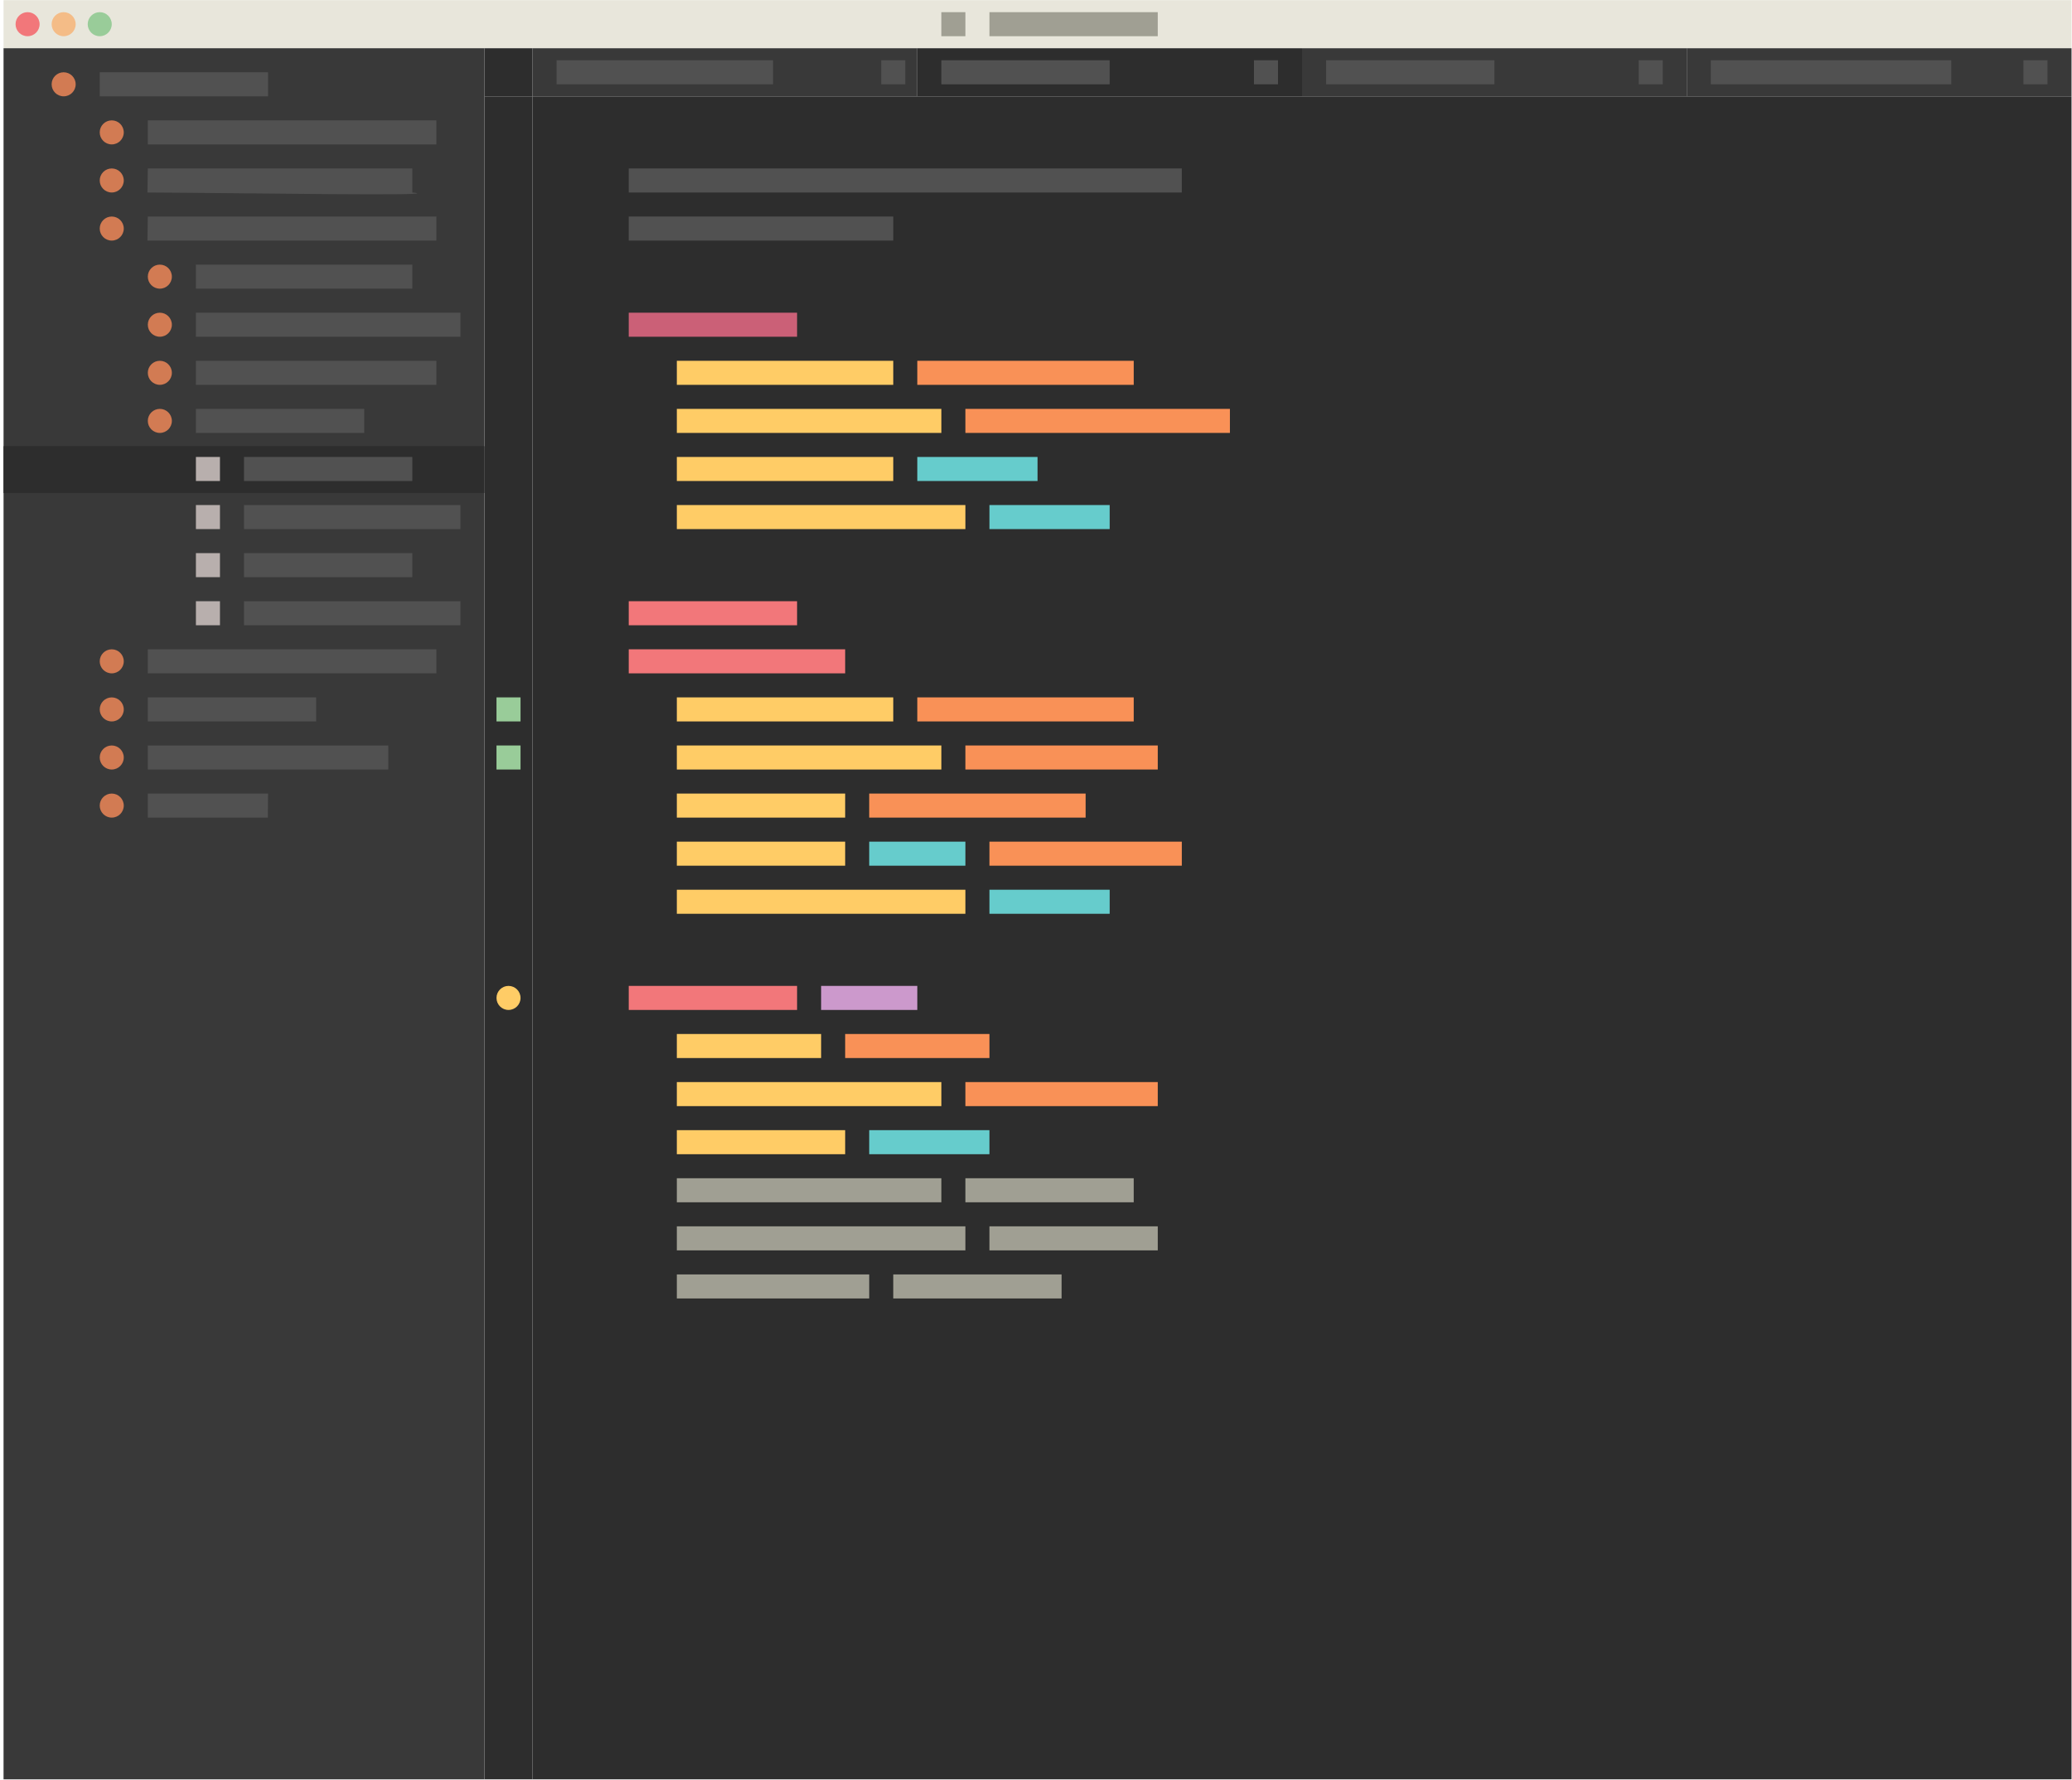 <?xml version="1.0" standalone="no"?><!DOCTYPE svg PUBLIC "-//W3C//DTD SVG 1.1//EN" "http://www.w3.org/Graphics/SVG/1.1/DTD/svg11.dtd"><svg width="100%" height="100%" viewBox="0 0 504 433" version="1.1" xmlns="http://www.w3.org/2000/svg" xmlns:xlink="http://www.w3.org/1999/xlink" xml:space="preserve" style="fill-rule:evenodd;clip-rule:evenodd;stroke-linejoin:round;stroke-miterlimit:1.414;"><g id="new editor"><rect x="0.861" y="0.037" width="503.024" height="11.698" style="fill:#e8e6db;"/><rect x="316.712" y="11.736" width="93.586" height="11.698" style="fill:#393939;"/><rect x="129.541" y="23.433" width="374.343" height="409.438" style="fill:#2d2d2d;"/><path d="M211.429,274.945l29.245,0l0,5.849l-29.245,0l0,-5.849l0,0Z" style="fill:#6cc;"/><rect x="117.843" y="23.433" width="11.698" height="409.438" style="fill:#2d2d2d;"/><path d="M123.692,239.85c1.615,0 2.925,1.31 2.925,2.925c0,1.615 -1.31,2.925 -2.925,2.925c-1.615,0 -2.924,-1.31 -2.924,-2.925c0,-1.615 1.309,-2.925 2.924,-2.925Z" style="fill:#fc6;"/><path d="M164.636,216.454l70.189,0l0,5.849l-70.189,0l0,-5.849l0,0Z" style="fill:#fc6;"/><rect x="240.674" y="216.454" width="29.245" height="5.849" style="fill:#6cc;"/><rect x="0.861" y="11.735" width="116.982" height="421.136" style="fill:#393939;"/><rect x="24.257" y="17.584" width="40.944" height="5.849" style="fill:#515151;"/><path d="M35.955,29.282l70.19,0l0,5.85l-70.19,0l0,-5.85l0,0Z" style="fill:#515151;"/><rect x="223.127" y="11.736" width="93.586" height="11.698" style="fill:#2d2d2d;"/><rect x="305.015" y="14.659" width="5.849" height="5.849" style="fill:#515151;"/><rect x="398.6" y="14.659" width="5.849" height="5.849" style="fill:#515151;"/><path d="M35.955,40.981l64.34,0l0,5.849c9.512,0.949 -41.478,0.112 -64.428,0l0.088,-5.849l0,0Z" style="fill:#515151;"/><path d="M158.787,76.075l35.095,0l0,5.849l-40.944,0l0,-5.849" style="fill:#cb6077;"/><path d="M164.636,87.773l52.642,0l0,5.85l-52.642,0l0,-5.85l0,0Z" style="fill:#fc6;"/><path d="M164.636,99.472l64.341,0l0,5.849l-64.341,0l0,-5.849l0,0Z" style="fill:#fc6;"/><path d="M164.636,111.17l52.642,0l0,5.849l-52.642,0l0,-5.849l0,0Z" style="fill:#fc6;"/><path d="M164.636,122.868l70.189,0l0,5.849l-70.189,0l0,-5.849l0,0Z" style="fill:#fc6;"/><rect x="223.127" y="111.17" width="29.245" height="5.849" style="fill:#6cc;"/><rect x="240.674" y="122.868" width="29.245" height="5.849" style="fill:#6cc;"/><path d="M223.127,87.773l52.643,0l0,5.85l-52.643,0l0,-5.85l0,0Z" style="fill:#f99157;"/><path d="M234.826,99.472l64.34,0l0,5.849l-64.34,0l0,-5.849l0,0Z" style="fill:#f99157;"/><path d="M152.938,146.264l40.944,0l0,5.85l-40.944,0l0,-5.85l0,0Z" style="fill:#f2777a;"/><path d="M152.938,239.85l40.944,0l0,5.85l-40.944,0l0,-5.85l0,0Z" style="fill:#f2777a;"/><path d="M199.731,239.85l23.396,0l0,5.85l-23.396,0l0,-5.85l0,0Z" style="fill:#c9c;"/><path d="M152.938,157.963l52.642,0l0,5.849l-52.642,0l0,-5.849l0,0Z" style="fill:#f2777a;"/><path d="M164.636,169.661l52.642,0l0,5.849l-52.642,0l0,-5.849l0,0Z" style="fill:#fc6;"/><path d="M164.636,181.36l64.341,0l0,5.849l-64.341,0l0,-5.849l0,0Z" style="fill:#fc6;"/><path d="M164.636,204.756l40.944,0l0,5.849l-40.944,0l0,-5.849l0,0Z" style="fill:#fc6;"/><path d="M211.429,204.756l23.396,0l0,5.849l-23.396,0l0,-5.849l0,0Z" style="fill:#6cc;"/><path d="M223.127,169.661l52.643,0l0,5.849l-52.643,0l0,-5.849l0,0Z" style="fill:#f99157;"/><rect x="234.825" y="181.36" width="46.793" height="5.849" style="fill:#f99157;"/><path d="M240.674,204.756l46.793,0l0,5.849l-46.793,0l0,-5.849l0,0Z" style="fill:#f99157;"/><path d="M164.636,193.058l40.944,0l0,5.849l-40.944,0l0,-5.849l0,0Z" style="fill:#fc6;"/><path d="M164.636,251.549l35.095,0l0,5.849l-35.095,0l0,-5.849l0,0Z" style="fill:#fc6;"/><path d="M164.636,263.247l64.341,0l0,5.849l-64.341,0l0,-5.849l0,0Z" style="fill:#fc6;"/><rect x="205.58" y="251.549" width="35.095" height="5.849" style="fill:#f99157;"/><path d="M234.825,263.247l46.793,0l0,5.849l-46.793,0l0,-5.849l0,0Z" style="fill:#f99157;"/><path d="M164.636,274.945l40.944,0l0,5.849l-40.944,0l0,-5.849l0,0Z" style="fill:#fc6;"/><path d="M164.636,286.643l64.341,0l0,5.85l-64.341,0l0,-5.85l0,0Z" style="fill:#a09f93;"/><path d="M234.825,286.643l40.944,0l0,5.85l-40.944,0l0,-5.85l0,0Z" style="fill:#a09f93;"/><path d="M164.636,298.342l70.189,0l0,5.849l-70.189,0l0,-5.849l0,0Z" style="fill:#a09f93;"/><path d="M164.636,310.04l46.793,0l0,5.849l-46.793,0l0,-5.849l0,0Z" style="fill:#a09f93;"/><path d="M240.674,298.342l40.944,0l0,5.849l-40.944,0l0,-5.849l0,0Z" style="fill:#a09f93;"/><path d="M217.278,310.04l40.944,0l0,5.849l-40.944,0l0,-5.849l0,0Z" style="fill:#a09f93;"/><path d="M211.429,193.058l52.642,0l0,5.849l-52.642,0l0,-5.849l0,0Z" style="fill:#f99157;"/><path d="M35.956,52.679l70.189,0l0,5.849l-70.278,0l0.088,-5.849l0.001,0Z" style="fill:#515151;"/><path d="M47.654,64.377l52.642,0l0,5.849l-52.642,0l0,-5.849l0,0Z" style="fill:#515151;"/><path d="M47.654,76.075l64.34,0l0,5.849l-64.34,0l0,-5.849l0,0Z" style="fill:#515151;"/><path d="M47.654,87.773l58.491,0l0,5.85l-58.491,0l0,-5.85l0,0Z" style="fill:#515151;"/><rect x="0.86" y="108.544" width="116.982" height="11.401" style="fill:#2d2d2d;"/><path d="M47.654,99.472l40.943,0l0,5.849l-40.943,0l0,-5.849l0,0Z" style="fill:#515151;"/><path d="M35.955,157.963l70.19,0l0,5.849l-70.19,0l0,-5.849l0,0Z" style="fill:#515151;"/><rect x="35.955" y="169.661" width="40.944" height="5.849" style="fill:#515151;"/><path d="M35.955,181.36l58.492,0l0,5.849l-58.492,0l0,-5.849l0,0Z" style="fill:#515151;"/><path d="M35.955,193.058l29.246,0l-0.044,5.849l-29.202,0l0,-5.849l0,0Z" style="fill:#515151;"/><path d="M59.352,111.17l40.944,0l0,5.849l-40.944,0l0,-5.849l0,0Z" style="fill:#515151;"/><path d="M228.976,14.659l40.944,0l0,5.85l-40.944,0l0,-5.85l0,0Z" style="fill:#515151;"/><path d="M152.938,40.981l134.529,0l0,5.849l-134.529,0l0,-5.849l0,0Z" style="fill:#515151;"/><rect x="152.938" y="52.679" width="64.34" height="5.849" style="fill:#515151;"/><rect x="47.654" y="111.17" width="5.849" height="5.849" style="fill:#b8afad;"/><path d="M59.352,122.868l52.642,0l0,5.849l-52.642,0l0,-5.849l0,0Z" style="fill:#515151;"/><rect x="47.654" y="122.868" width="5.849" height="5.849" style="fill:#b8afad;"/><path d="M59.352,134.566l40.944,0l0,5.849l-40.944,0l0,-5.849l0,0Z" style="fill:#515151;"/><rect x="47.654" y="134.566" width="5.849" height="5.849" style="fill:#b8afad;"/><path d="M59.352,146.264l52.642,0l0,5.85l-52.642,0l0,-5.85l0,0Z" style="fill:#515151;"/><rect x="47.654" y="146.264" width="5.849" height="5.849" style="fill:#b8afad;"/><rect x="129.541" y="11.736" width="93.586" height="11.698" style="fill:#393939;"/><rect x="410.299" y="11.736" width="93.586" height="11.698" style="fill:#393939;"/><path d="M120.767,169.661l5.849,0l0,5.849l-5.849,0l0,-5.849l0,0Z" style="fill:#9c9;"/><rect x="120.767" y="181.36" width="5.849" height="5.849" style="fill:#9c9;"/><g><path d="M240.674,2.961l40.944,0l0,5.849l-40.944,0l0,-5.849l0,0Z" style="fill:#a09f93;"/><rect x="228.976" y="2.961" width="5.849" height="5.849" style="fill:#a09f93;"/></g><rect x="214.353" y="14.659" width="5.849" height="5.849" style="fill:#515151;"/><path d="M135.391,14.659l52.642,0l0,5.85l-52.642,0l0,-5.85l0,0Z" style="fill:#515151;"/><rect x="117.843" y="11.735" width="11.698" height="11.698" style="fill:#2d2d2d;"/><rect x="322.562" y="14.659" width="40.944" height="5.849" style="fill:#515151;"/><rect x="416.148" y="14.659" width="58.491" height="5.849" style="fill:#515151;"/><rect x="492.186" y="14.659" width="5.849" height="5.849" style="fill:#515151;"/><path d="M15.484,17.584c1.615,0 2.924,1.31 2.924,2.925c0,1.615 -1.309,2.924 -2.924,2.924c-1.616,0 -2.925,-1.309 -2.925,-2.924c0,-1.615 1.309,-2.925 2.925,-2.925Z" style="fill:#d27b53;"/><path d="M27.182,29.282c1.615,0 2.924,1.31 2.924,2.925c0,1.615 -1.309,2.924 -2.924,2.924c-1.615,0 -2.925,-1.309 -2.925,-2.924c0,-1.615 1.31,-2.925 2.925,-2.925Z" style="fill:#d27b53;"/><path d="M27.182,40.981c1.615,0 2.924,1.309 2.924,2.924c0,1.615 -1.309,2.925 -2.924,2.925c-1.615,0 -2.925,-1.31 -2.925,-2.925c0,-1.615 1.31,-2.924 2.925,-2.924Z" style="fill:#d27b53;"/><path d="M27.182,52.679c1.615,0 2.924,1.309 2.924,2.924c0,1.616 -1.309,2.925 -2.924,2.925c-1.615,0 -2.925,-1.309 -2.925,-2.925c0,-1.615 1.31,-2.924 2.925,-2.924Z" style="fill:#d27b53;"/><path d="M38.88,64.377c1.615,0 2.925,1.309 2.925,2.925c0,1.615 -1.31,2.924 -2.925,2.924c-1.615,0 -2.925,-1.309 -2.925,-2.924c0,-1.616 1.31,-2.925 2.925,-2.925Z" style="fill:#d27b53;"/><path d="M38.88,76.075c1.615,0 2.925,1.31 2.925,2.925c0,1.615 -1.31,2.924 -2.925,2.924c-1.615,0 -2.925,-1.309 -2.925,-2.924c0,-1.615 1.31,-2.925 2.925,-2.925Z" style="fill:#d27b53;"/><path d="M38.88,87.773c1.615,0 2.925,1.31 2.925,2.925c0,1.615 -1.31,2.924 -2.925,2.924c-1.615,0 -2.925,-1.309 -2.925,-2.924c0,-1.615 1.31,-2.925 2.925,-2.925Z" style="fill:#d27b53;"/><path d="M38.88,99.472c1.615,0 2.925,1.309 2.925,2.924c0,1.615 -1.31,2.925 -2.925,2.925c-1.615,0 -2.925,-1.31 -2.925,-2.925c0,-1.615 1.31,-2.924 2.925,-2.924Z" style="fill:#d27b53;"/><path d="M27.182,157.963c1.615,0 2.924,1.309 2.924,2.925c0,1.615 -1.309,2.924 -2.924,2.924c-1.615,0 -2.925,-1.309 -2.925,-2.924c0,-1.616 1.31,-2.925 2.925,-2.925Z" style="fill:#d27b53;"/><path d="M27.182,169.661c1.615,0 2.924,1.31 2.924,2.925c0,1.615 -1.309,2.924 -2.924,2.924c-1.615,0 -2.925,-1.309 -2.925,-2.924c0,-1.615 1.31,-2.925 2.925,-2.925Z" style="fill:#d27b53;"/><path d="M27.182,181.359c1.615,0 2.924,1.31 2.924,2.925c0,1.615 -1.309,2.925 -2.924,2.925c-1.615,0 -2.925,-1.31 -2.925,-2.925c0,-1.615 1.31,-2.925 2.925,-2.925Z" style="fill:#d27b53;"/><path d="M27.182,193.058c1.615,0 2.924,1.309 2.924,2.924c0,1.615 -1.309,2.925 -2.924,2.925c-1.615,0 -2.925,-1.31 -2.925,-2.925c0,-1.615 1.31,-2.924 2.925,-2.924Z" style="fill:#d27b53;"/><path d="M6.71,2.961c1.615,0 2.924,1.31 2.924,2.925c0,1.615 -1.309,2.924 -2.924,2.924c-1.615,0 -2.925,-1.309 -2.925,-2.924c0,-1.615 1.31,-2.925 2.925,-2.925Z" style="fill:#f2777a;"/><path d="M15.484,2.961c1.615,0 2.924,1.31 2.924,2.925c0,1.615 -1.309,2.924 -2.924,2.924c-1.616,0 -2.925,-1.309 -2.925,-2.924c0,-1.615 1.309,-2.925 2.925,-2.925Z" style="fill:#f4bc87;"/><path d="M24.257,2.961c1.615,0 2.925,1.31 2.925,2.925c0,1.615 -1.31,2.924 -2.925,2.924c-1.615,0 -2.924,-1.309 -2.924,-2.924c0,-1.615 1.309,-2.925 2.924,-2.925Z" style="fill:#9c9;"/></g></svg>